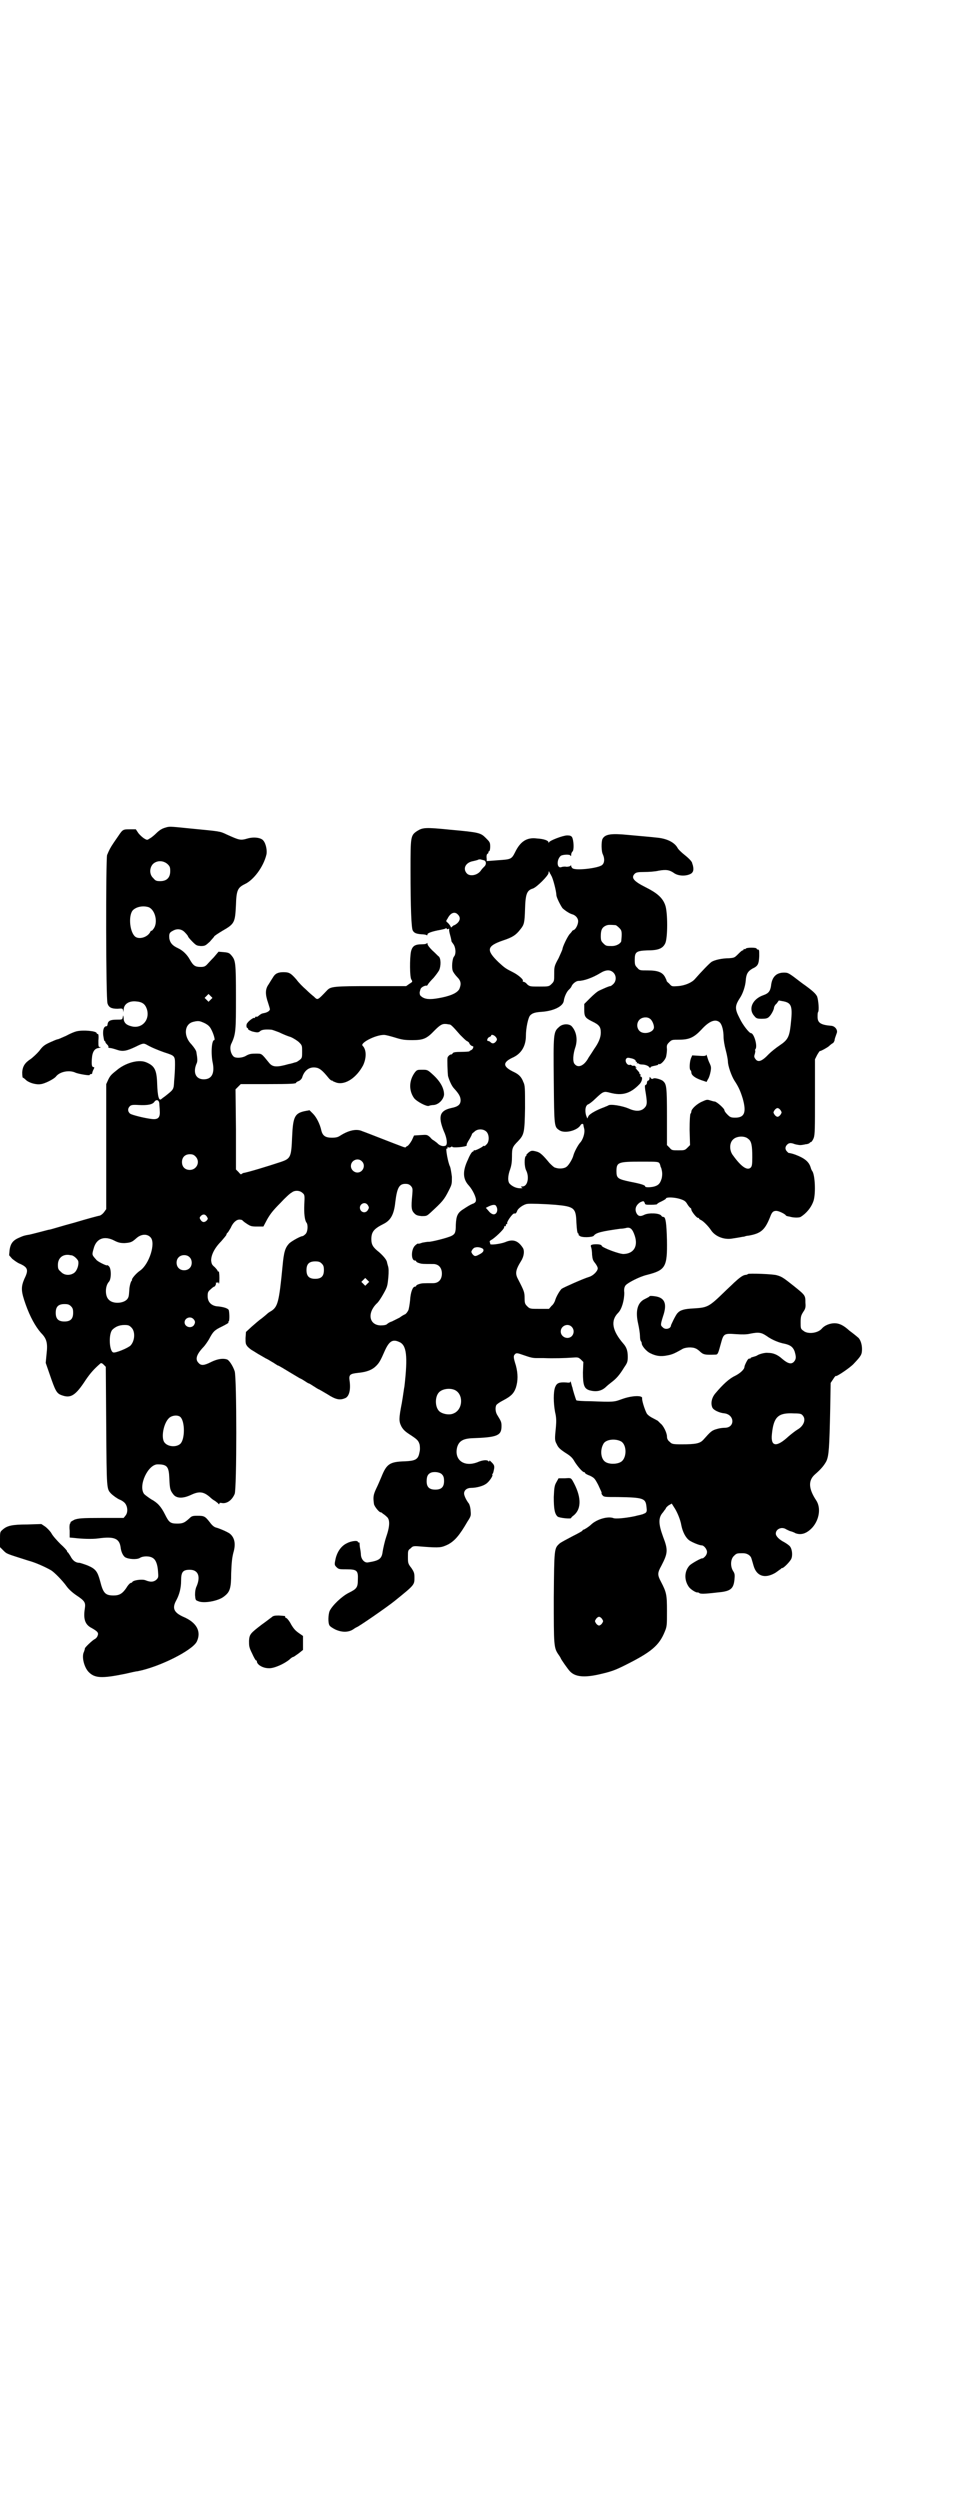 <?xml version="1.0" standalone="no"?>
<!DOCTYPE svg PUBLIC "-//W3C//DTD SVG 20010904//EN"
 "http://www.w3.org/TR/2001/REC-SVG-20010904/DTD/svg10.dtd">
<svg version="1.0" xmlns="http://www.w3.org/2000/svg"
 width="1106pt" height="2870pt" viewBox="0 0 1106 2870"
 preserveAspectRatio="xMidYMid meet">
<g transform="translate(0,2870) scale(0.5,-0.5)"
fill="#000000" stroke="none">
<path d="M377 3839 c-6 -2 -12 -6 -18 -12 -4 -4 -11 -10 -15 -12 -6 -4 -6 -4
-13 0 -3 2 -9 7 -13 12 l-6 9 -14 0 c-15 0 -16 0 -26 -15 -2 -3 -7 -10 -11
-16 -8 -12 -10 -16 -15 -28 -3 -8 -3 -331 1 -341 3 -9 9 -12 23 -12 12 1 12 1
13 -5 0 -5 0 -4 1 2 0 13 11 21 27 20 16 -1 23 -6 27 -20 6 -24 -13 -44 -37
-37 -12 3 -17 9 -17 19 -1 7 -1 7 -2 2 -1 -6 -1 -6 -14 -6 -15 0 -20 -3 -21
-11 0 -2 -1 -4 -2 -4 -6 0 -9 -7 -8 -20 1 -7 2 -13 3 -14 1 0 2 -1 2 -2 0 -2
2 -4 4 -6 2 -2 4 -5 3 -6 -1 -1 1 -2 3 -2 3 0 10 -2 16 -4 14 -5 23 -3 44 7
16 8 18 8 24 5 12 -7 27 -13 41 -18 25 -8 25 -8 25 -29 0 -10 -1 -26 -2 -37
-1 -20 -1 -19 -21 -35 -3 -2 -7 -5 -8 -6 -6 -6 -9 6 -10 35 -1 32 -6 41 -25
49 -16 7 -44 0 -64 -15 -15 -12 -18 -14 -23 -24 l-5 -11 0 -143 0 -144 -5 -7
c-3 -4 -7 -7 -10 -8 -2 0 -28 -7 -58 -16 -30 -8 -55 -16 -57 -16 -2 0 -12 -3
-24 -6 -12 -3 -23 -6 -25 -6 -12 -2 -15 -4 -22 -7 -14 -6 -19 -14 -21 -28 l-1
-12 7 -8 c5 -4 13 -10 19 -12 17 -8 19 -14 9 -34 -8 -19 -8 -28 3 -59 10 -28
22 -50 35 -65 13 -13 16 -23 13 -48 l-2 -21 9 -26 c13 -38 16 -44 27 -48 21
-8 32 -2 56 35 11 16 19 25 34 38 2 1 4 0 7 -3 l5 -5 1 -137 c1 -146 1 -143
11 -154 5 -5 15 -12 20 -14 3 -1 8 -4 11 -7 7 -7 9 -22 2 -30 l-4 -5 -51 0
c-47 0 -53 -1 -62 -4 -5 -3 -10 -5 -9 -7 0 -1 -1 -2 -1 -2 -1 0 -2 -7 -1 -16
l0 -16 11 -1 c16 -2 41 -3 55 -1 36 5 48 0 51 -20 1 -10 5 -19 10 -23 8 -5 27
-6 34 -2 7 5 23 5 30 0 7 -4 11 -15 12 -31 1 -13 1 -14 -4 -19 -6 -5 -13 -6
-25 -1 -8 3 -28 0 -30 -4 0 -1 -2 -2 -3 -2 -2 0 -7 -5 -11 -12 -9 -13 -16 -17
-29 -17 -19 0 -24 5 -31 33 -6 22 -10 28 -29 36 -8 3 -17 6 -19 6 -8 0 -15 5
-20 15 -3 5 -6 9 -6 9 -1 0 -2 1 -2 3 0 1 -7 9 -15 16 -8 8 -18 19 -21 25 -3
5 -10 12 -14 15 l-9 6 -32 -1 c-36 0 -47 -3 -57 -12 -6 -5 -6 -6 -6 -23 l0
-17 8 -8 c8 -8 7 -7 57 -23 15 -4 36 -13 52 -22 7 -4 26 -23 36 -37 5 -7 14
-15 23 -21 18 -12 21 -16 19 -29 -4 -25 0 -38 16 -46 14 -8 16 -11 13 -18 -1
-3 -4 -6 -6 -7 -5 -2 -25 -21 -23 -22 0 -1 -1 -4 -2 -7 -6 -11 0 -35 10 -46
14 -15 30 -16 84 -5 13 3 26 6 29 6 51 10 126 48 136 68 11 23 0 44 -31 57
-22 10 -26 20 -16 38 7 13 11 28 11 45 0 20 4 25 20 25 19 0 25 -15 16 -37 -3
-6 -4 -13 -4 -21 1 -11 1 -12 7 -14 12 -6 47 0 60 11 13 10 16 18 16 53 1 25
2 35 5 47 6 20 3 34 -7 43 -4 4 -25 13 -33 15 -4 1 -9 5 -14 12 -11 14 -13 15
-29 15 -11 0 -13 -1 -18 -6 -11 -10 -15 -12 -28 -12 -16 0 -19 3 -28 21 -9 18
-17 27 -32 35 -6 4 -13 9 -16 12 -14 19 9 68 31 68 22 0 26 -5 27 -33 1 -24 2
-27 10 -37 7 -8 21 -9 40 0 19 9 29 7 43 -5 3 -3 8 -7 12 -9 4 -3 8 -6 8 -7 1
-1 2 -1 2 1 0 2 2 2 7 1 11 -1 22 7 28 21 5 11 5 269 0 282 -4 12 -13 26 -18
27 -9 3 -22 1 -36 -6 -16 -8 -23 -9 -29 -2 -8 8 -5 19 11 36 4 4 10 13 13 18
9 17 12 21 29 29 10 5 17 9 16 10 -1 1 -1 2 0 2 3 0 2 25 0 27 -3 4 -14 7 -28
8 -12 2 -20 10 -20 23 0 9 1 11 7 16 3 3 7 6 8 6 2 0 5 6 4 9 0 1 1 1 2 0 1
-1 2 0 2 1 0 2 1 1 2 -2 1 -3 2 0 2 12 0 10 -1 16 -2 15 -1 -1 -2 0 -2 1 0 1
-3 5 -7 9 -6 5 -7 7 -8 15 0 13 8 29 23 44 6 7 12 14 12 15 0 1 1 4 3 5 1 1 4
6 7 11 5 12 13 19 20 19 3 0 6 -1 6 -1 1 -1 5 -5 10 -8 9 -6 11 -7 24 -7 l15
0 9 17 c7 12 13 20 30 37 11 12 23 23 26 24 7 6 19 5 25 -1 5 -4 5 -6 4 -26
-1 -21 1 -37 5 -42 4 -5 3 -21 -2 -26 -3 -3 -6 -5 -7 -5 -5 0 -26 -12 -31 -17
-9 -10 -12 -19 -15 -52 -8 -83 -11 -93 -26 -103 -4 -2 -8 -5 -10 -7 -1 -1 -7
-6 -12 -10 -6 -4 -16 -13 -23 -19 l-13 -12 -1 -14 c0 -12 0 -14 5 -20 3 -3 8
-7 10 -8 2 -1 8 -5 13 -8 5 -3 14 -8 19 -11 5 -2 12 -7 16 -9 5 -3 9 -6 11 -7
2 0 6 -3 10 -5 10 -6 28 -17 40 -24 5 -2 11 -6 14 -8 3 -2 6 -4 7 -4 1 0 6 -3
12 -7 6 -4 11 -7 12 -7 0 0 9 -5 19 -11 20 -13 29 -14 41 -9 9 4 13 19 10 40
-2 14 1 16 19 18 21 2 33 7 42 16 7 7 10 12 20 35 10 22 18 27 33 20 17 -7 20
-32 12 -102 -1 -4 -3 -21 -6 -38 -7 -36 -7 -42 -1 -54 4 -7 8 -11 17 -17 20
-13 22 -15 25 -25 1 -8 1 -12 -1 -20 -3 -14 -10 -17 -33 -18 -35 -1 -42 -6
-54 -36 -3 -7 -8 -19 -12 -27 -7 -15 -7 -20 -5 -35 1 -6 12 -19 15 -19 1 0 4
-1 5 -3 2 -1 6 -4 9 -7 8 -6 8 -21 -1 -47 -4 -12 -7 -27 -8 -33 -2 -17 -8 -21
-33 -25 -8 -2 -16 6 -17 17 0 4 -1 11 -2 16 -1 5 -1 10 -1 11 -1 2 -1 2 -2 2
-1 -1 -2 0 -2 1 0 4 -16 2 -25 -3 -13 -6 -22 -19 -26 -35 -3 -14 -3 -15 2 -20
5 -5 7 -5 24 -5 23 0 26 -3 25 -24 0 -18 -3 -21 -21 -30 -16 -8 -38 -29 -44
-42 -3 -8 -4 -27 0 -33 1 -2 7 -6 13 -9 15 -7 30 -7 41 0 4 3 8 5 8 5 3 0 71
47 87 60 47 38 46 37 46 55 0 9 -1 12 -7 21 -8 10 -8 12 -8 26 0 13 0 15 6 19
6 6 6 6 29 4 39 -3 42 -2 57 5 15 8 26 20 45 53 8 12 8 14 7 24 0 6 -2 14 -4
17 -7 9 -11 19 -11 23 0 8 7 13 16 13 12 0 27 4 34 9 7 4 17 19 15 21 -1 0 0
2 1 3 1 1 2 6 3 11 1 6 0 9 -5 14 -4 4 -6 6 -6 4 0 -2 -1 -2 -2 -1 -2 4 -14 3
-25 -2 -31 -12 -54 5 -47 34 4 14 13 20 34 21 59 2 68 6 68 28 0 9 -1 11 -9
24 -5 7 -6 18 -3 24 1 2 8 7 16 11 17 9 24 15 29 29 5 16 5 32 0 51 -6 19 -6
22 -2 26 3 3 5 3 19 -2 17 -6 22 -7 31 -7 3 0 11 0 16 0 22 -1 51 0 64 1 15 1
15 1 21 -4 l6 -6 -1 -24 c0 -30 3 -37 15 -41 15 -4 27 -2 37 7 3 3 9 8 13 11
12 9 19 17 30 35 7 10 8 13 8 24 0 14 -3 22 -10 30 -26 30 -30 53 -12 71 8 8
14 28 14 46 -1 8 0 13 3 17 5 6 32 20 49 24 43 11 47 18 46 80 -1 39 -3 53 -8
53 -2 0 -4 1 -5 3 -4 6 -29 7 -39 2 -8 -4 -13 -4 -17 2 -6 10 -3 20 8 27 7 3
8 3 10 -2 1 -4 2 -4 15 -4 8 0 14 1 13 1 0 1 4 4 9 6 6 3 12 6 12 8 3 3 21 2
33 -2 9 -3 12 -5 16 -12 3 -5 7 -9 8 -9 0 0 1 -1 1 -3 0 -4 12 -19 15 -19 2 0
3 -1 3 -2 0 -1 2 -2 4 -3 5 -2 17 -14 23 -23 9 -14 28 -22 46 -20 6 1 14 2 19
3 5 1 11 2 12 2 2 1 6 2 9 2 29 5 38 13 50 43 4 11 7 14 14 14 5 0 16 -5 21
-9 1 -2 3 -3 4 -3 0 0 3 -1 5 -1 9 -3 22 -3 26 -1 13 8 25 22 30 38 5 18 3 58
-3 67 -1 1 -3 5 -4 9 -4 13 -14 21 -35 29 -8 3 -15 4 -15 4 0 -1 -2 1 -4 3 -5
5 -5 11 0 16 4 4 8 5 18 1 4 -1 10 -2 12 -2 3 0 9 1 13 2 4 0 8 2 9 3 0 1 2 2
3 2 1 0 4 4 6 9 3 8 3 22 3 96 l0 85 5 10 c3 5 6 10 7 9 2 0 15 7 20 11 3 3 7
6 9 7 2 1 3 4 4 6 0 4 2 8 5 17 3 7 -4 17 -14 17 -23 2 -30 7 -30 20 0 5 0 10
1 11 3 4 1 27 -2 36 -3 6 -8 12 -35 31 -30 23 -31 24 -41 24 -18 0 -28 -10
-30 -31 -2 -12 -6 -17 -18 -21 -25 -9 -35 -32 -20 -48 4 -5 6 -6 17 -6 9 0 13
1 16 4 5 4 12 17 12 22 0 1 2 6 6 9 l5 7 11 -2 c19 -4 21 -12 16 -56 -3 -26
-7 -33 -25 -45 -9 -6 -20 -15 -25 -20 -16 -17 -25 -20 -31 -11 -3 4 -3 6 -1
12 1 4 1 7 1 7 -1 0 -1 1 0 3 6 6 -3 37 -10 37 -4 0 -19 19 -26 34 -12 23 -11
29 2 49 5 8 11 24 12 38 1 15 5 21 15 27 13 6 15 10 16 29 0 12 0 15 -3 15 -2
0 -3 1 -3 2 0 3 -23 3 -25 0 -1 -1 -2 -2 -3 -1 -1 1 -2 0 -2 -1 0 -1 -1 -2 -2
-2 -2 0 -6 -4 -11 -9 -8 -8 -9 -8 -20 -9 -17 0 -33 -4 -40 -8 -5 -3 -25 -24
-39 -40 -7 -8 -23 -15 -39 -16 -14 -1 -14 -1 -20 6 -4 3 -6 6 -6 6 1 0 -1 4
-3 8 -6 12 -17 16 -40 16 -18 0 -19 0 -24 6 -5 5 -6 7 -6 18 0 18 3 21 28 22
26 0 36 4 42 16 6 12 6 72 0 88 -6 17 -19 28 -45 41 -28 14 -34 22 -25 31 3 3
7 4 22 4 10 0 25 1 33 3 17 3 25 2 36 -6 9 -6 25 -7 36 -2 7 3 9 9 7 18 0 1
-1 4 -2 7 0 3 -6 10 -16 18 -9 7 -17 15 -18 18 -7 12 -24 21 -48 23 -18 2 -21
2 -64 6 -40 4 -54 2 -60 -9 -3 -6 -3 -29 1 -36 4 -9 4 -19 -2 -24 -8 -7 -57
-13 -67 -8 -2 1 -4 4 -4 6 0 2 0 2 -2 0 -1 -1 -4 -2 -9 -2 -4 1 -10 0 -12 -1
-10 -3 -11 17 -1 26 4 3 20 4 22 1 1 -2 2 -2 2 1 0 3 1 6 3 8 4 3 3 26 -1 33
-2 3 -5 4 -11 4 -10 0 -41 -12 -42 -16 0 -2 -1 -2 -1 0 0 4 -10 8 -27 9 -23 3
-38 -7 -50 -32 -8 -16 -10 -16 -39 -18 l-26 -2 0 5 c-1 7 0 11 2 12 1 0 2 2 2
3 0 2 1 3 2 3 1 0 2 5 2 10 0 10 -1 11 -10 20 -12 12 -15 13 -81 19 -59 6 -64
5 -77 -3 -15 -10 -15 -13 -15 -90 0 -88 2 -132 5 -138 3 -6 8 -8 20 -9 5 0 11
-1 12 -2 1 -1 2 0 2 2 0 3 12 7 29 10 4 1 10 2 12 3 2 2 3 1 3 0 0 -1 1 -2 3
-1 2 1 3 1 3 0 -1 -1 0 -7 2 -14 2 -7 3 -13 3 -13 -1 0 1 -3 4 -7 6 -8 7 -23
2 -29 -4 -4 -6 -25 -3 -33 1 -3 6 -10 10 -14 9 -9 10 -16 5 -28 -5 -8 -16 -14
-39 -19 -24 -5 -36 -5 -45 0 -6 4 -7 5 -7 12 1 4 2 8 3 9 3 4 11 7 13 6 0 -1
2 1 3 3 1 2 7 9 13 15 5 6 11 14 13 18 4 10 4 26 -1 31 -2 1 -8 8 -15 14 -6 6
-11 12 -11 15 0 2 -1 3 -1 2 -1 -2 -5 -3 -12 -3 -16 0 -22 -4 -25 -17 -3 -15
-3 -59 1 -64 3 -5 3 -5 -5 -10 l-7 -5 -81 0 c-84 0 -92 -1 -100 -9 -23 -24
-22 -24 -31 -15 -4 3 -12 10 -18 16 -7 6 -17 16 -22 23 -13 15 -17 17 -30 17
-12 0 -19 -3 -24 -12 -2 -3 -7 -11 -10 -16 -8 -11 -8 -23 -1 -43 2 -6 4 -13 4
-14 0 -4 -7 -8 -14 -9 -5 -1 -7 -2 -13 -7 -1 -1 -3 -2 -5 -1 -1 0 -2 -1 -2 -2
0 -1 -1 -2 -2 -1 -2 1 -13 -7 -16 -12 -3 -3 -2 -11 0 -11 1 0 2 -1 2 -3 0 -1
4 -3 9 -5 12 -3 15 -3 19 1 4 3 11 4 25 3 2 0 10 -3 18 -6 8 -4 20 -9 27 -11
7 -3 16 -9 19 -12 7 -7 7 -8 7 -21 0 -13 0 -15 -5 -19 -4 -3 -8 -6 -11 -6 -3
-1 -9 -3 -15 -4 -28 -8 -37 -7 -45 3 -18 22 -16 21 -31 21 -11 0 -15 -1 -22
-5 -8 -5 -23 -6 -28 -2 -7 6 -10 20 -6 29 11 23 11 31 11 109 0 78 -1 83 -10
94 -5 6 -7 7 -18 8 l-12 1 -11 -13 c-7 -7 -14 -15 -16 -17 -4 -4 -7 -5 -14 -5
-13 0 -17 3 -25 17 -6 11 -16 21 -27 26 -13 6 -18 12 -20 22 -1 11 0 14 8 18
10 6 21 4 28 -4 4 -4 7 -8 7 -9 0 -1 4 -6 10 -12 9 -9 10 -9 19 -10 10 0 11 1
21 10 5 6 10 11 10 12 0 1 9 7 19 13 28 16 29 19 31 59 1 34 4 40 20 48 20 9
43 39 50 68 2 9 -1 25 -7 32 -5 7 -22 9 -36 5 -17 -5 -19 -4 -48 9 -17 8 -14
7 -85 14 -50 5 -46 5 -59 1z m734 -74 c6 -1 7 -10 1 -15 -2 -2 -5 -5 -7 -8 -7
-11 -24 -15 -32 -8 -11 11 -4 26 14 29 4 1 9 2 11 3 1 1 4 1 5 1 1 0 4 -1 8
-2z m-726 -9 c5 -5 6 -7 6 -16 0 -15 -8 -23 -23 -23 -9 0 -11 1 -16 7 -9 8 -9
23 -1 32 9 9 24 9 34 0z m881 -26 c4 -5 12 -37 12 -45 0 -5 9 -23 14 -30 4 -4
15 -12 22 -14 8 -2 14 -9 14 -16 0 -8 -6 -19 -10 -20 -2 -1 -4 -2 -4 -3 0 0
-2 -3 -5 -6 -5 -5 -17 -30 -17 -35 0 -1 -4 -10 -9 -21 -10 -18 -10 -20 -10
-36 0 -16 0 -17 -6 -23 -6 -6 -7 -6 -28 -6 -21 0 -22 0 -28 5 -3 4 -7 6 -9 6
-1 0 -2 1 -1 2 2 3 -11 14 -23 20 -16 8 -19 10 -33 23 -29 28 -27 37 11 50 21
7 29 12 39 25 9 11 10 15 11 47 1 34 4 43 18 47 9 3 36 30 36 36 0 4 1 4 2 2
0 -2 3 -5 4 -8z m-924 -73 c15 -7 21 -35 11 -49 -3 -4 -5 -6 -5 -5 0 1 -2 0
-3 -3 -7 -13 -28 -18 -36 -9 -12 13 -14 50 -3 60 9 8 24 10 36 6z m710 -17 c6
-6 5 -13 -1 -19 -3 -3 -7 -5 -7 -5 -1 0 -3 -1 -5 -3 -3 -3 -3 -3 -4 0 -1 2 -4
6 -6 8 -5 4 -5 4 -1 10 7 14 17 17 24 9z m362 -24 c1 0 5 -3 8 -6 5 -5 6 -7 6
-16 0 -6 -1 -13 -1 -15 -2 -6 -12 -11 -21 -11 -13 0 -14 0 -20 6 -5 5 -6 7 -6
17 0 14 3 20 12 24 5 2 8 2 22 1z m-5 -109 c7 -7 7 -19 0 -26 -3 -3 -6 -5 -7
-5 -3 0 -12 -4 -25 -10 -5 -2 -14 -10 -22 -18 l-13 -13 0 -13 c0 -16 2 -19 18
-27 17 -8 20 -13 20 -26 0 -11 -5 -23 -15 -37 -3 -5 -9 -14 -13 -20 -10 -19
-24 -25 -32 -15 -5 5 -4 23 2 40 5 17 2 35 -9 47 -6 6 -21 6 -29 -2 -13 -11
-13 -16 -12 -124 1 -106 1 -105 13 -113 12 -8 40 -1 48 11 2 4 6 5 7 2 0 -2 1
-6 2 -10 2 -9 -3 -25 -10 -32 -5 -6 -13 -21 -15 -29 -2 -8 -11 -23 -16 -26 -5
-4 -17 -5 -25 -2 -3 0 -9 6 -14 11 -14 17 -21 24 -29 26 -11 3 -13 3 -20 -3
-3 -3 -5 -5 -4 -5 1 0 1 -1 -1 -2 -4 -3 -4 -25 1 -34 7 -15 3 -36 -9 -36 -4 0
-4 0 -2 -2 3 -2 3 -2 0 -2 -10 -1 -20 3 -27 10 -5 5 -5 18 1 34 3 9 4 17 4 29
0 19 1 22 14 35 14 15 15 19 16 76 0 47 0 52 -4 60 -4 11 -10 17 -20 22 -28
13 -29 23 -2 35 18 9 28 26 28 49 0 17 5 42 10 47 5 5 11 7 27 8 26 2 48 12
50 25 1 9 7 22 12 26 2 2 5 5 6 8 2 5 10 12 16 12 12 0 32 7 50 18 13 8 23 8
30 1z m-925 -62 l-5 -5 -4 4 -5 5 4 4 5 5 4 -4 5 -5 -4 -4z m1009 -44 c5 -3
10 -15 9 -21 -2 -11 -24 -16 -33 -7 -7 7 -7 19 0 26 6 6 18 7 24 2z m-1023
-10 c8 -4 12 -8 15 -14 5 -9 10 -25 7 -25 -6 0 -8 -32 -3 -54 4 -23 -3 -36
-21 -36 -18 0 -25 15 -17 35 3 6 3 10 0 28 -1 4 -5 10 -11 17 -19 19 -17 47 4
52 12 3 15 2 26 -3z m1184 1 c5 -6 8 -19 8 -33 0 -6 2 -19 5 -30 3 -11 5 -23
5 -26 0 -10 8 -33 15 -44 10 -15 14 -25 19 -41 9 -32 4 -44 -17 -44 -10 0 -12
1 -18 7 -4 4 -7 8 -7 10 0 4 -17 19 -22 20 -3 0 -8 2 -12 3 -6 2 -8 1 -17 -3
-12 -5 -25 -17 -25 -23 0 -2 -1 -4 -2 -5 -1 -2 -2 -15 -2 -37 l1 -35 -6 -6
c-6 -6 -7 -6 -21 -6 -14 0 -15 0 -20 6 l-6 6 0 65 c0 69 -1 75 -9 82 -4 4 -20
8 -22 6 -2 -2 -6 -1 -7 2 -1 2 -2 2 -2 -1 0 -3 -1 -5 -3 -6 -2 0 -3 -3 -3 -5
0 -2 -1 -4 -3 -5 -2 0 -2 -3 -1 -11 5 -30 5 -35 -2 -42 -8 -8 -21 -8 -36 -1
-14 6 -42 11 -47 7 -1 -1 -5 -2 -9 -4 -17 -6 -33 -15 -36 -20 l-3 -6 -3 8 c-3
12 -1 23 6 25 2 1 9 6 15 12 19 18 20 18 35 14 27 -7 46 -2 67 20 6 6 8 17 3
17 -1 0 -1 1 -1 3 1 2 0 3 -1 3 -1 0 -2 1 -1 2 0 1 -2 4 -6 8 -3 4 -5 6 -3 5
3 -2 3 -1 0 2 -1 2 -4 3 -5 2 -2 0 -3 0 -4 1 -1 1 -3 2 -5 1 -6 -1 -12 10 -7
15 2 2 4 2 12 0 5 -1 9 -4 9 -5 0 -2 1 -3 2 -3 1 0 2 -1 1 -2 -1 -2 -1 -2 1
-1 1 0 2 0 3 -1 1 -1 4 -2 8 -2 7 0 15 -3 17 -7 2 -1 2 -1 2 0 0 2 4 3 9 4 5
1 9 2 9 3 0 1 1 2 2 1 3 -2 14 9 16 17 1 4 2 12 2 17 -1 9 0 11 5 16 6 6 7 6
23 6 23 0 34 5 51 23 18 20 33 26 43 16z m-622 -4 c3 0 6 -2 25 -24 5 -5 12
-12 15 -14 3 -1 6 -4 6 -5 0 -2 5 -7 8 -7 3 0 0 -8 -4 -9 -2 -1 -4 -2 -4 -3 0
0 -8 -1 -18 -1 -14 0 -19 -1 -20 -3 -1 -2 -3 -3 -3 -3 -3 1 -8 -4 -9 -7 -1 -4
0 -33 1 -42 2 -8 8 -23 14 -29 11 -12 15 -19 15 -27 0 -10 -6 -15 -22 -18 -26
-6 -30 -19 -17 -52 8 -17 9 -31 5 -34 -5 -3 -14 -1 -20 6 -4 3 -8 6 -8 6 -1 0
-5 3 -8 7 -7 6 -7 6 -22 5 l-15 -1 -5 -11 c-4 -7 -8 -12 -10 -13 -2 -1 -4 -2
-4 -3 0 -1 -4 0 -9 2 -14 5 -82 32 -91 35 -13 6 -31 2 -50 -10 -6 -4 -10 -5
-20 -5 -14 0 -21 4 -24 17 -3 14 -11 30 -19 38 l-8 8 -11 -2 c-23 -5 -27 -13
-29 -59 -2 -47 -3 -50 -27 -58 -27 -9 -76 -24 -85 -25 -2 -1 -4 -2 -5 -3 0 -1
-3 1 -6 5 l-6 6 0 92 -1 92 6 6 6 6 59 0 c58 0 68 1 68 3 0 1 3 3 6 4 3 1 7 5
8 8 5 17 17 25 31 23 9 -1 16 -7 29 -23 3 -4 7 -7 8 -7 1 1 2 0 2 -1 0 0 4 -2
10 -4 20 -5 45 12 60 40 8 17 8 36 -1 45 -7 6 29 25 49 25 4 0 15 -3 25 -6 16
-5 22 -6 40 -6 25 0 33 3 51 22 13 13 18 16 27 15 2 0 5 -1 7 -1z m107 -29 c3
-4 3 -6 1 -9 -4 -6 -9 -7 -13 -3 -2 2 -4 3 -6 3 -4 0 -1 8 3 9 2 1 4 2 4 3 0
4 7 2 11 -3z m-773 -154 c0 -3 1 -10 1 -16 1 -15 -4 -20 -19 -18 -17 2 -44 9
-49 12 -6 5 -6 12 -1 17 3 3 6 4 21 3 20 -1 32 1 36 8 5 6 11 3 11 -6z m1427
-14 c3 -5 3 -5 0 -10 -2 -3 -5 -5 -7 -5 -2 0 -5 2 -7 5 -3 5 -3 5 0 10 2 3 5
5 7 5 2 0 5 -2 7 -5z m-675 -50 c6 -7 6 -22 0 -28 -3 -3 -5 -5 -6 -4 0 1 -2 0
-3 -1 -5 -4 -18 -10 -19 -9 -1 1 -2 0 -2 -1 0 -1 -1 -2 -2 -2 -2 0 -7 -8 -11
-18 -13 -27 -12 -45 2 -60 9 -10 18 -29 16 -35 0 -3 -4 -6 -8 -7 -5 -2 -13 -7
-19 -11 -15 -9 -18 -16 -19 -37 0 -18 -2 -21 -9 -25 -9 -5 -50 -15 -54 -14 -3
0 -8 -1 -14 -2 -5 -2 -9 -3 -10 -2 -1 0 -4 -2 -7 -5 -9 -9 -9 -34 0 -34 2 0 3
-1 3 -2 0 -1 3 -3 7 -4 6 -2 9 -2 32 -2 12 0 20 -8 20 -22 0 -14 -8 -22 -20
-22 -23 0 -26 0 -32 -2 -4 -1 -7 -3 -7 -4 0 -1 -1 -2 -3 -2 -5 0 -10 -13 -11
-31 -1 -10 -3 -21 -4 -23 -3 -6 -7 -10 -9 -10 0 0 -6 -3 -11 -7 -6 -3 -14 -7
-18 -9 -4 -1 -9 -4 -11 -6 -2 -2 -7 -3 -15 -3 -26 1 -31 28 -9 50 4 3 11 14
16 23 9 16 9 18 11 37 1 13 1 22 -1 27 -1 4 -2 7 -2 8 -1 6 -9 15 -18 23 -14
11 -18 17 -18 30 0 17 6 24 28 35 16 8 24 21 27 50 4 33 9 42 23 42 6 0 9 -1
13 -5 4 -5 4 -6 3 -20 -3 -30 -2 -36 5 -43 4 -4 7 -5 16 -6 12 0 12 0 21 8 27
25 31 29 42 51 7 14 7 14 7 31 -1 9 -3 20 -4 23 -5 9 -11 44 -8 42 1 -1 2 0 2
2 0 2 1 3 1 2 1 -2 2 -2 6 -1 2 2 4 2 4 1 1 -3 32 0 33 3 0 2 0 3 0 3 0 0 2 5
6 11 3 5 6 11 6 12 0 1 2 3 5 5 7 8 22 8 29 0z m601 -16 c7 -5 9 -15 9 -42 0
-18 -1 -21 -4 -24 -8 -7 -22 3 -40 28 -9 11 -9 29 0 37 8 8 27 9 35 1z m-1270
-40 c12 -12 3 -31 -13 -31 -11 0 -18 7 -18 18 0 11 7 18 18 18 6 0 9 -1 13 -5z
m382 -11 c10 -9 3 -26 -10 -26 -8 0 -15 7 -15 15 0 13 16 20 25 11z m684 -5
c1 -2 2 -5 2 -6 0 -1 1 -3 2 -5 2 -8 3 -13 1 -23 -3 -10 -6 -15 -14 -18 -7 -3
-24 -4 -24 -1 0 3 -9 6 -35 11 -28 6 -31 8 -31 24 0 21 4 22 58 22 36 0 38 0
41 -4z m-670 -96 c3 -5 3 -6 0 -11 -4 -7 -13 -7 -17 0 -6 12 10 22 17 11z
m430 1 c44 -4 48 -7 49 -41 1 -17 2 -24 4 -25 2 -1 2 -2 1 -2 -1 0 0 -2 2 -3
4 -5 30 -4 33 0 5 7 18 10 61 16 4 0 11 1 14 2 9 2 14 -3 19 -18 8 -24 -2 -41
-25 -42 -9 -1 -51 15 -51 19 0 3 -11 4 -19 3 -6 -1 -7 -2 -5 -7 1 -3 2 -11 2
-17 1 -10 2 -13 7 -19 3 -4 6 -9 6 -12 0 -6 -10 -17 -21 -20 -13 -4 -58 -24
-62 -27 -5 -5 -13 -19 -15 -27 -1 -3 -4 -9 -8 -12 l-6 -7 -22 0 c-21 0 -22 0
-28 6 -5 5 -6 7 -6 19 0 13 -1 16 -15 43 -7 13 -6 21 7 42 7 11 8 24 4 30 -11
17 -23 21 -41 13 -11 -4 -34 -7 -34 -4 0 1 0 3 -1 4 -1 2 1 4 3 5 8 4 30 25
30 29 0 2 1 4 2 3 1 -1 2 0 2 2 0 2 1 3 2 3 2 0 2 1 1 1 -2 3 12 23 16 23 1 0
2 0 3 0 1 0 3 3 4 6 2 6 15 15 23 16 6 1 39 0 64 -2z m-136 -2 c6 -8 3 -20 -5
-20 -3 0 -8 3 -11 7 l-7 8 6 3 c8 4 15 5 17 2z m-664 -25 c3 -5 3 -5 0 -9 -5
-5 -10 -5 -14 1 -3 5 -3 5 0 9 5 5 10 5 14 -1z m-129 -48 c12 -13 -3 -61 -24
-76 -9 -6 -19 -18 -19 -21 1 0 0 -2 -1 -3 -2 -2 -5 -14 -5 -21 -1 -13 -1 -16
-5 -21 -9 -10 -33 -11 -42 -1 -9 8 -9 31 0 41 6 6 6 31 0 36 -2 2 -4 3 -4 2 0
-2 -23 9 -25 13 -10 11 -10 11 -6 25 6 24 25 31 49 18 8 -4 13 -5 22 -5 14 1
17 2 27 11 11 10 25 11 33 2z m764 -27 c2 -4 -1 -8 -9 -12 -9 -5 -11 -5 -16 1
-3 5 -3 5 0 10 2 3 5 5 7 5 6 2 16 -1 18 -4z m-946 -14 c5 0 16 -10 16 -15 1
-8 -3 -19 -8 -24 -9 -8 -24 -8 -32 1 -6 5 -7 7 -7 16 0 15 10 24 24 23 2 0 5
-1 7 -1z m271 -4 c7 -6 7 -19 1 -25 -6 -7 -19 -7 -25 -1 -7 6 -7 19 -1 25 6 7
19 7 25 1z m304 -15 c4 -4 5 -7 5 -15 0 -14 -6 -20 -20 -20 -14 0 -20 6 -20
20 0 14 6 20 20 20 8 0 11 -1 15 -5z m105 -46 l-5 -5 -4 4 -5 5 4 4 5 5 4 -4
5 -5 -4 -4z m-681 -52 c4 -4 5 -7 5 -15 0 -14 -6 -20 -20 -20 -14 0 -20 6 -20
20 0 14 6 20 20 20 8 0 11 -1 15 -5z m281 -29 c5 -5 5 -9 1 -15 -7 -8 -21 -3
-21 7 0 10 13 15 20 8z m-142 -20 c9 -9 8 -30 -2 -41 -6 -6 -35 -18 -40 -16
-9 3 -11 42 -2 52 7 7 16 11 28 11 9 0 11 -1 16 -6z m1011 2 c6 -6 6 -15 1
-21 -9 -10 -26 -3 -26 10 0 13 16 20 25 11z m-269 -145 c21 -9 20 -45 -2 -54
-10 -5 -28 -1 -34 6 -9 10 -9 32 0 42 7 8 24 11 36 6z m-629 -63 c10 -11 10
-51 -1 -61 -9 -8 -28 -7 -36 3 -9 11 -2 46 11 57 7 6 21 7 26 1z m601 -132 c3
-3 4 -8 4 -14 0 -14 -6 -20 -20 -20 -14 0 -20 6 -20 19 0 12 3 17 10 20 8 3
22 1 26 -5z"/>
<path d="M1622 3318 c0 -2 -3 -3 -16 -2 l-16 1 -3 -7 c-3 -8 -4 -25 -1 -27 1
-1 2 -3 2 -5 0 -7 9 -13 23 -18 l12 -4 3 6 c4 5 8 23 7 28 0 2 -2 7 -4 11 -2
4 -4 11 -5 14 -1 3 -2 5 -2 3z"/>
<path d="M953 3278 c-14 -19 -14 -42 -2 -59 6 -8 29 -20 34 -18 2 1 7 2 11 2
12 1 23 13 24 24 0 15 -9 31 -27 47 -11 10 -12 10 -23 10 -11 0 -12 0 -17 -6z"/>
<path d="M175 3372 c-4 -1 -14 -5 -23 -10 -9 -4 -18 -8 -19 -8 -2 0 -9 -3 -18
-7 -13 -6 -17 -9 -25 -20 -6 -7 -15 -15 -19 -18 -14 -9 -19 -17 -20 -31 0 -7
1 -12 1 -12 1 0 4 -2 7 -5 7 -7 24 -12 35 -10 9 1 31 12 35 18 9 11 31 15 45
8 8 -3 32 -7 32 -5 0 1 1 2 3 2 2 0 3 1 3 3 0 1 1 4 3 8 2 4 2 5 0 5 -4 0 -5
5 -4 19 1 16 6 24 16 25 4 1 6 2 3 2 -4 0 -4 1 -4 15 1 11 0 15 -1 15 -2 0 -3
1 -3 2 0 5 -32 8 -47 4z"/>
<path d="M1718 2815 c-1 -1 -3 -2 -6 -2 -6 -1 -13 -6 -26 -18 -6 -6 -16 -15
-22 -21 -36 -35 -39 -36 -71 -38 -22 -1 -31 -4 -37 -11 -4 -4 -16 -29 -15 -29
1 0 -1 -2 -2 -4 -5 -4 -13 -4 -17 1 -5 4 -5 6 1 25 10 29 4 43 -19 46 -7 1
-12 1 -12 0 0 -1 -4 -3 -10 -6 -18 -8 -23 -28 -16 -58 2 -9 4 -22 4 -27 0 -6
1 -11 2 -12 1 -1 2 -3 2 -5 0 -6 11 -19 20 -23 12 -6 23 -8 38 -5 12 2 18 5
34 14 7 5 24 6 32 2 3 -1 8 -5 11 -8 7 -6 10 -7 35 -6 5 0 6 4 12 26 6 22 7
23 34 21 14 -1 25 -1 33 1 20 4 26 3 39 -6 11 -8 28 -15 40 -17 13 -3 19 -7
23 -17 4 -13 4 -18 -1 -24 -6 -7 -14 -5 -27 6 -11 10 -21 14 -33 14 -7 1 -21
-3 -25 -6 -1 -1 -5 -2 -8 -3 -4 -1 -7 -2 -7 -3 0 -1 -1 -2 -2 -1 0 0 -2 0 -3
-1 -2 -1 -9 -15 -9 -18 0 -6 -10 -15 -22 -21 -13 -6 -28 -20 -44 -39 -9 -10
-12 -23 -8 -33 2 -6 16 -13 29 -14 23 -4 23 -33 0 -33 -5 0 -13 -1 -19 -3 -11
-3 -14 -6 -30 -24 -8 -9 -17 -11 -51 -11 -21 0 -22 1 -27 6 -4 3 -6 7 -6 12 0
8 -8 25 -15 30 -2 2 -5 5 -6 6 -2 1 -7 4 -13 7 -6 3 -12 8 -13 11 -5 10 -11
30 -10 34 1 7 -24 6 -46 -2 -19 -7 -19 -7 -73 -5 -16 0 -31 1 -32 2 -1 1 -3 8
-5 14 -2 7 -4 13 -4 15 -1 2 -2 6 -3 10 -1 4 -2 6 -2 4 0 -2 -2 -3 -9 -2 -17
1 -22 -1 -26 -11 -4 -11 -4 -35 0 -57 3 -12 3 -21 2 -33 -3 -30 -3 -32 2 -41
3 -7 7 -11 19 -19 13 -8 17 -12 22 -21 7 -11 18 -24 22 -24 1 0 2 -1 2 -2 0
-1 5 -4 11 -6 10 -5 11 -6 19 -21 4 -9 8 -17 8 -18 -1 -1 0 -4 2 -6 3 -4 6 -4
35 -4 60 -1 64 -3 66 -23 1 -9 1 -11 -3 -14 -3 -1 -6 -3 -8 -3 -2 -1 -9 -2
-16 -4 -19 -4 -45 -7 -50 -4 -13 4 -37 -3 -50 -15 -5 -5 -16 -12 -18 -12 -1 0
-2 -1 -2 -2 0 -1 -11 -7 -23 -13 -13 -7 -27 -14 -30 -17 -12 -11 -12 -11 -13
-124 0 -111 0 -115 11 -131 3 -4 5 -8 5 -8 0 -2 17 -26 21 -30 12 -13 33 -15
68 -7 26 6 35 9 59 21 60 30 78 45 91 77 5 12 5 15 5 47 0 38 -1 43 -14 68 -8
15 -8 20 1 36 15 29 16 36 4 67 -11 30 -11 44 0 56 2 3 5 7 6 8 0 2 4 6 7 8
l7 4 5 -8 c7 -10 15 -29 17 -42 3 -15 10 -29 19 -35 8 -5 23 -11 28 -11 5 0
12 -9 12 -15 0 -4 -2 -8 -5 -11 -3 -3 -5 -4 -5 -4 0 3 -25 -11 -30 -16 -12
-13 -13 -33 -2 -49 4 -6 17 -14 20 -13 1 0 3 0 5 -2 5 -2 16 -1 51 3 21 3 27
9 29 28 1 11 1 14 -3 20 -7 11 -6 28 2 35 6 6 7 6 21 6 9 0 17 -5 19 -12 1 -3
3 -10 5 -17 7 -24 26 -30 50 -16 6 4 12 9 13 9 0 1 1 2 3 2 3 0 16 13 20 20 4
7 3 22 -2 29 -2 3 -8 7 -13 10 -12 6 -20 14 -20 20 0 10 12 16 22 11 1 -1 6
-3 10 -5 4 -1 10 -3 13 -5 13 -5 26 -1 39 13 16 18 20 45 9 62 -18 27 -19 46
-3 60 15 13 21 21 26 30 6 13 7 30 9 121 l1 59 6 9 c3 5 6 8 6 7 0 -3 33 19
41 28 17 18 19 21 19 34 0 11 -4 23 -10 27 -2 2 -16 13 -19 15 -13 12 -23 17
-34 17 -11 0 -23 -5 -29 -12 -9 -11 -33 -14 -43 -5 -6 4 -6 6 -6 19 0 13 1 16
6 24 5 7 6 11 5 21 0 17 0 17 -26 38 -24 19 -28 22 -39 25 -7 3 -66 5 -67 3z
m126 -325 c8 -9 2 -24 -12 -32 -5 -3 -14 -10 -21 -16 -27 -25 -41 -24 -38 5 4
40 14 50 51 48 14 0 17 -1 20 -5z m-418 -59 c15 -8 14 -41 -1 -48 -9 -5 -27
-5 -35 1 -10 7 -12 27 -4 41 5 10 26 13 40 6z m-43 -408 c3 -5 3 -5 0 -10 -2
-3 -5 -5 -7 -5 -2 0 -5 2 -7 5 -3 5 -3 5 0 10 2 3 5 5 7 5 2 0 5 -2 7 -5z"/>
<path d="M1297 2346 l-14 0 -5 -9 c-4 -7 -5 -11 -6 -34 0 -27 2 -39 9 -45 4
-3 31 -6 31 -3 0 1 3 4 6 6 19 16 17 45 -3 80 -4 6 -4 6 -18 5z"/>
<path d="M624 2027 c-3 -2 -13 -10 -23 -17 -26 -20 -28 -22 -29 -37 0 -12 0
-15 7 -29 4 -9 8 -16 9 -16 1 0 2 -1 2 -2 0 -8 14 -16 27 -16 12 -1 36 10 48
20 3 3 7 6 9 6 1 0 6 4 12 8 l10 8 0 16 0 16 -10 7 c-7 5 -11 9 -17 19 -4 8
-9 14 -11 15 -2 1 -4 2 -3 3 1 2 0 2 -15 3 -10 0 -13 -1 -16 -4z"/>
</g>
</svg>
